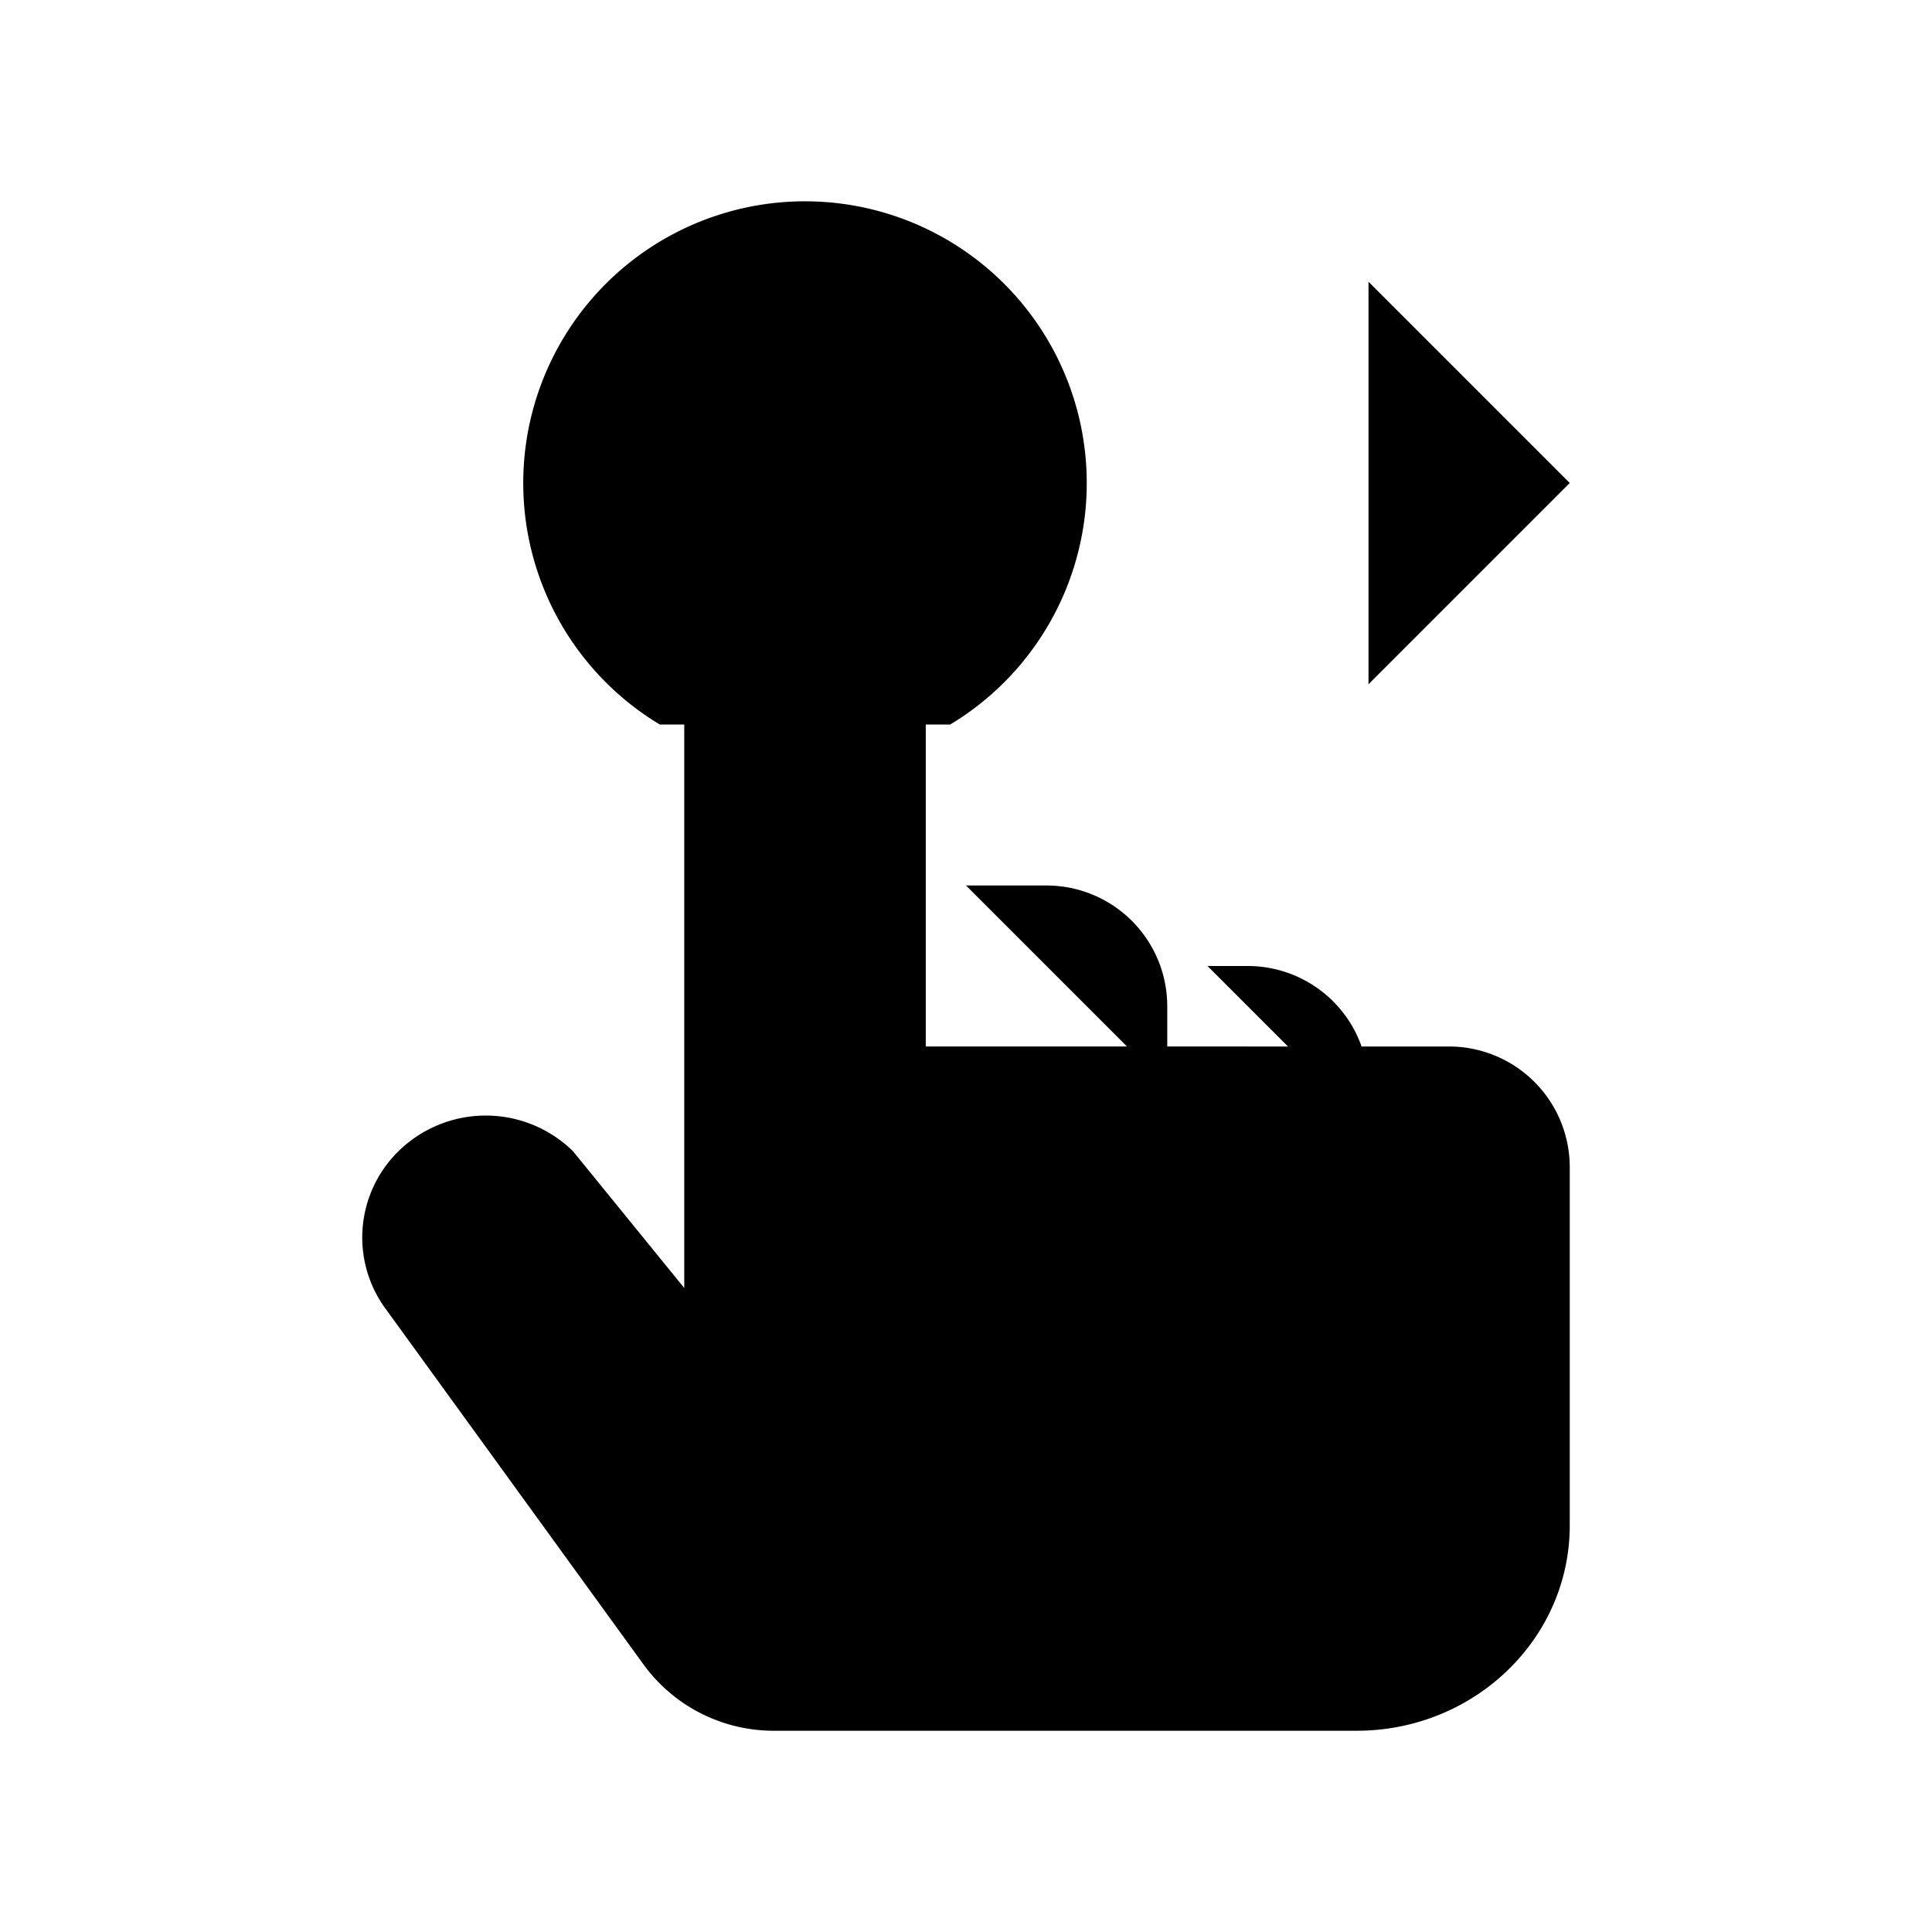 <svg xmlns="http://www.w3.org/2000/svg" viewBox="0 0 24 24"><path d="M14.5 13.5v-1A1.5 1.5 0 0 0 13 11h-1m-.5 2V7a1.5 1.5 0 0 0-3 0v9l-1.382-1.699a1.547 1.547 0 0 0-2.282.125 1.5 1.5 0 0 0-.03 1.854l3.186 4.394a2 2 0 0 0 1.62.826h7.24c1.463 0 2.648-1.142 2.648-2.55V14.5A1.5 1.5 0 0 0 18 13h-.5m-.5 1v-.5a1.5 1.5 0 0 0-1.5-1.5H15"/><path d="M8.196 9a3.5 3.5 0 1 1 3.608 0M17 3.5 19.5 6 17 8.5M13.5 6h5"/></svg>